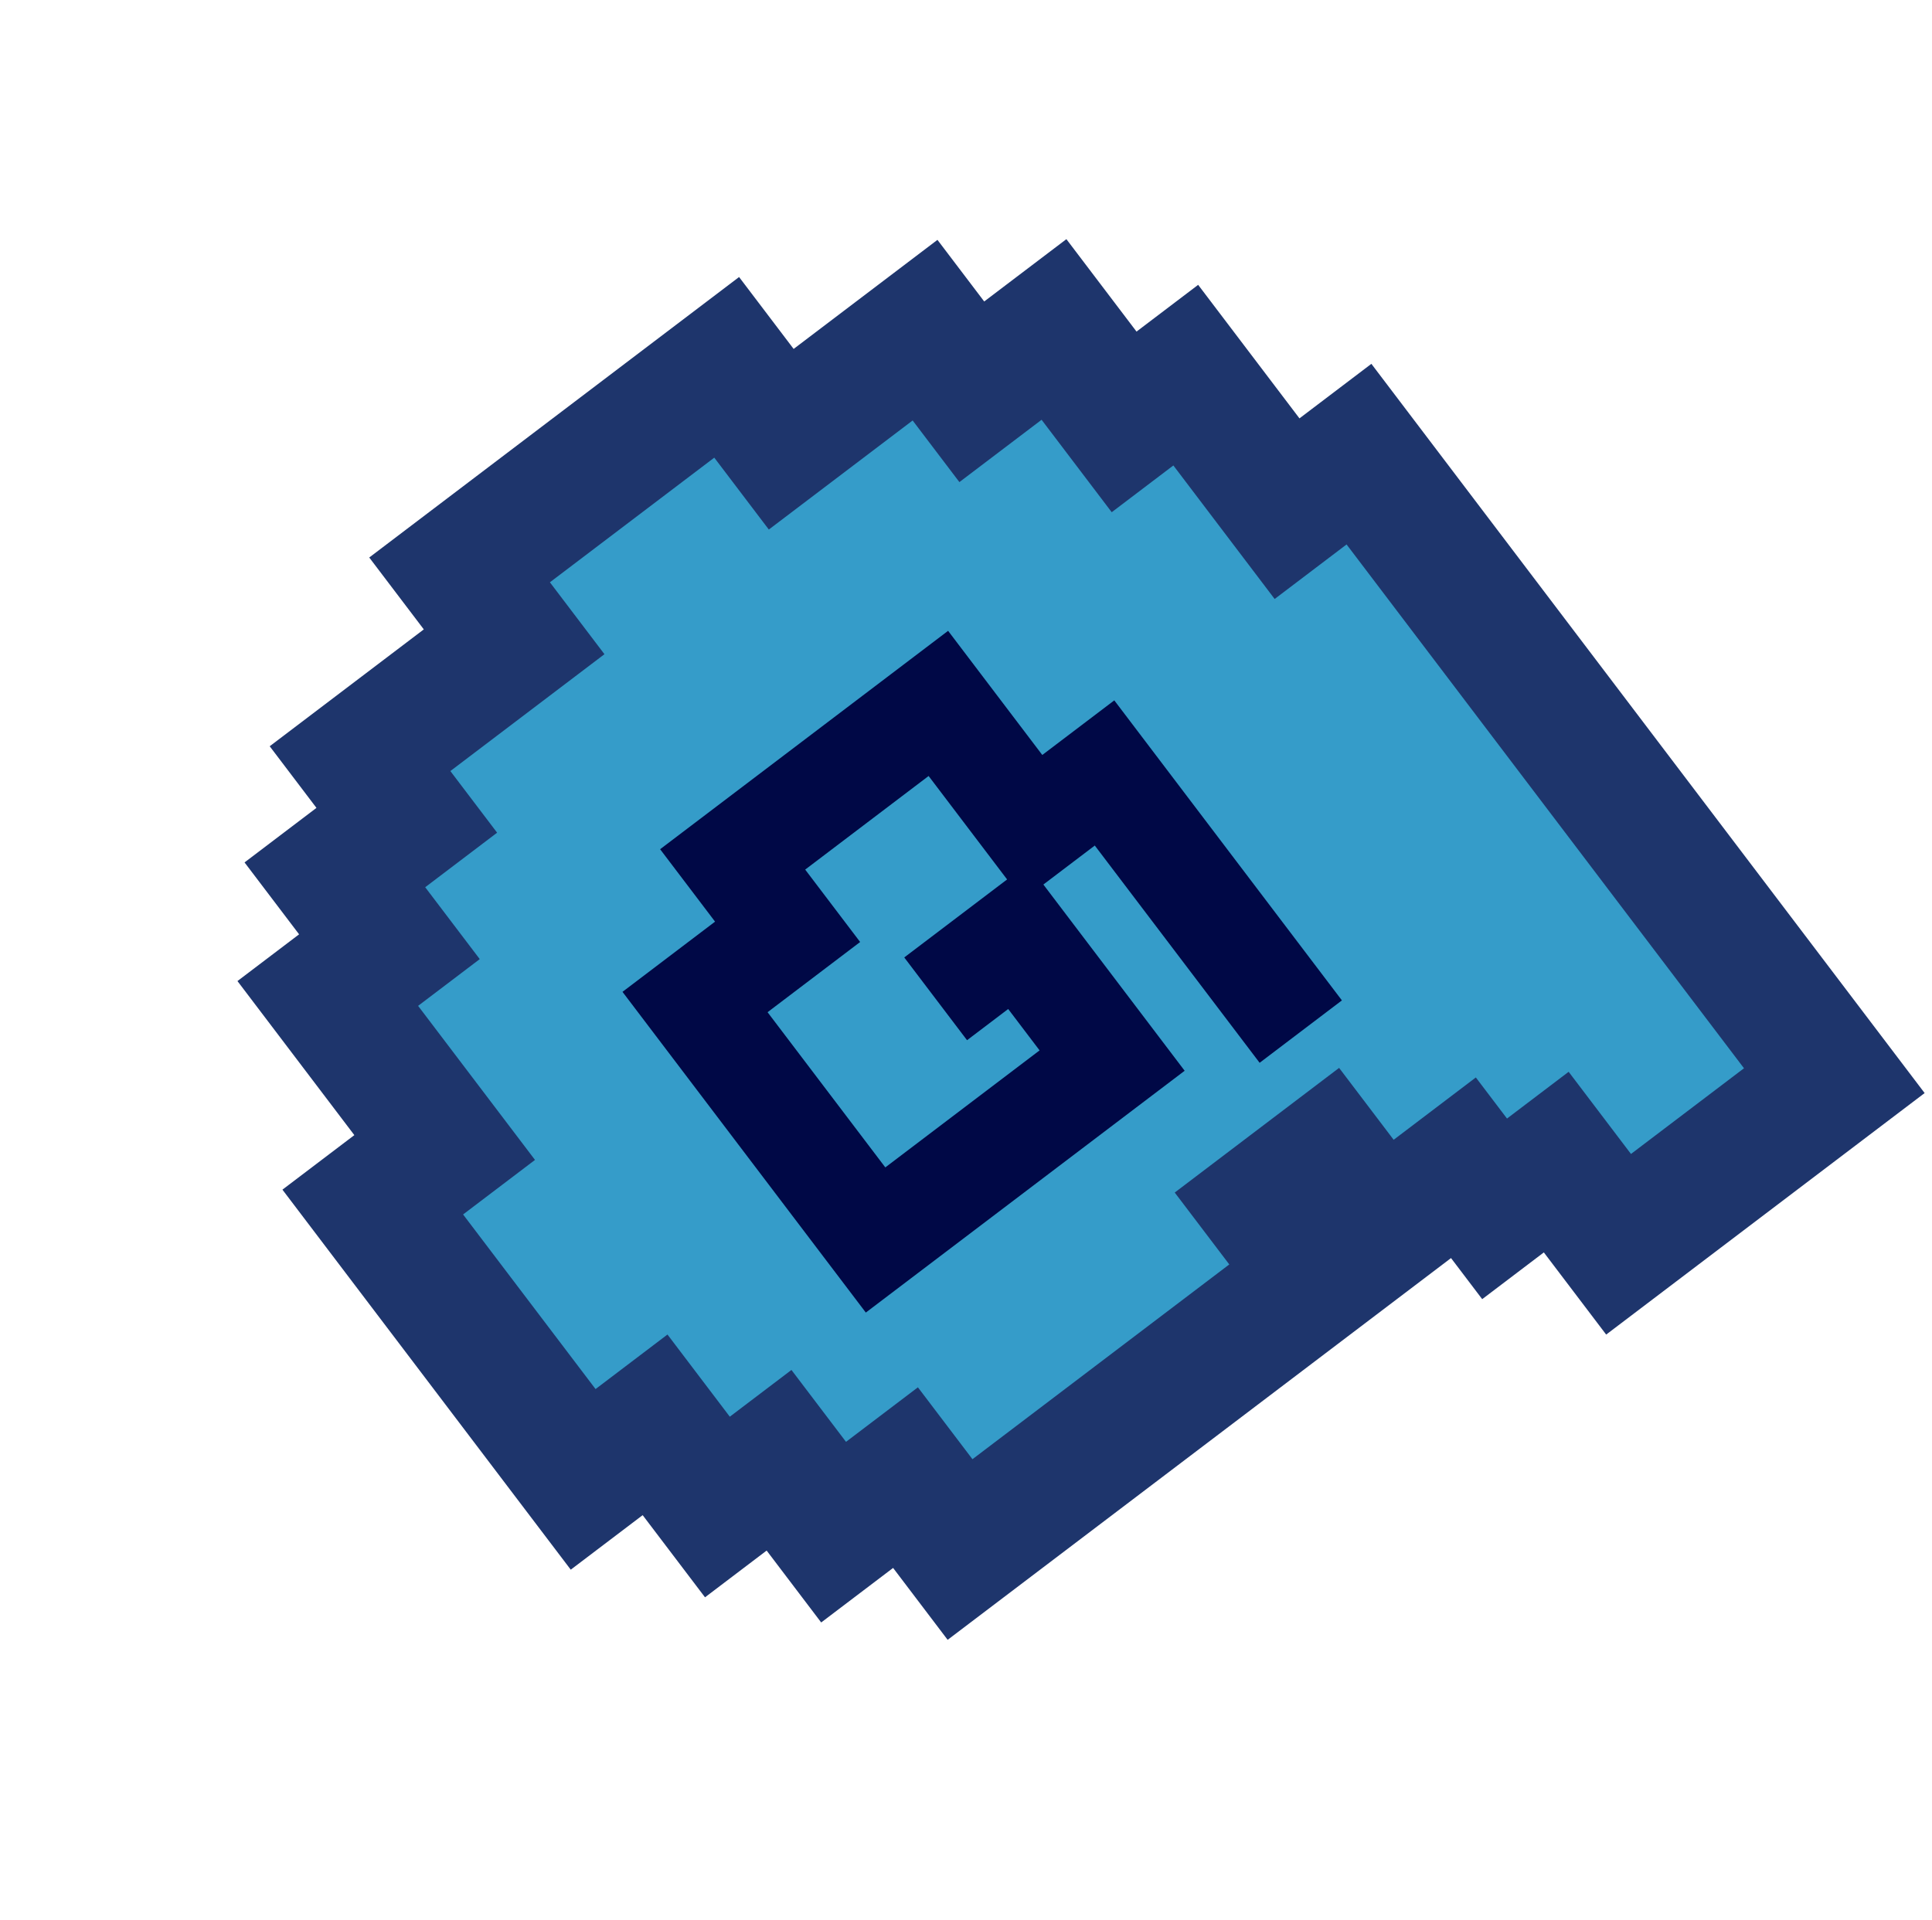 <svg width="170" height="169" viewBox="0 0 170 169" fill="none" xmlns="http://www.w3.org/2000/svg">
<path d="M119.214 40.44L160.599 94.999L141.817 109.246L136.389 102.091L131.023 106.162L128.309 102.584L121.154 108.011L116.405 101.751L111.038 105.821L115.787 112.082L84.483 135.827L79.734 129.567L73.473 134.316L68.724 128.055L63.358 132.126L57.93 124.97L51.669 129.719L33.352 105.57L39.612 100.821L29.436 87.405L34.802 83.335L30.053 77.074L36.314 72.325L32.243 66.958L45.659 56.782L40.91 50.521L64.165 32.882L68.914 39.142L81.436 29.644L85.506 35.011L92.662 29.583L98.767 37.633L104.134 33.562L112.954 45.189L119.214 40.44Z" fill="#359CC9"/>
<path fill-rule="evenodd" clip-rule="evenodd" d="M32.491 49.066L65.033 24.381L69.833 30.709L82.488 21.11L86.602 26.533L93.834 21.048L100.005 29.183L105.428 25.069L114.342 36.821L120.67 32.021L169.352 96.201L141.33 117.457L135.845 110.225L130.421 114.339L127.678 110.723L83.385 144.322L78.586 137.994L72.258 142.794L67.458 136.466L62.035 140.58L56.549 133.349L50.222 138.148L24.852 104.702L31.179 99.903L20.894 86.344L26.318 82.23L21.518 75.902L27.846 71.102L23.732 65.678L37.291 55.393L32.491 49.066ZM48.387 51.248L53.187 57.576L39.628 67.861L43.742 73.285L37.414 78.085L42.214 84.412L36.79 88.526L47.075 102.085L40.748 106.885L52.404 122.252L58.732 117.452L64.217 124.684L69.641 120.57L74.441 126.897L80.768 122.098L85.568 128.425L108.167 111.283L103.367 104.956L117.83 93.985L122.63 100.313L129.861 94.827L132.604 98.443L138.028 94.329L143.513 101.561L153.456 94.018L118.487 47.917L112.159 52.717L103.246 40.965L97.822 45.08L91.651 36.944L84.419 42.429L80.305 37.006L67.65 46.605L62.85 40.278L48.387 51.248Z" fill="#1E356C"/>
<path fill-rule="evenodd" clip-rule="evenodd" d="M58.085 74.74L83.425 55.519L91.713 66.445L98.048 61.64L118.077 88.045L110.837 93.537L96.333 74.416L91.808 77.848L104.24 94.238L76.185 115.519L54.774 87.293L62.919 81.114L58.085 74.74ZM70.85 76.533L75.685 82.906L67.54 89.085L77.9 102.743L91.475 92.445L88.712 88.803L85.092 91.549L79.567 84.265L88.617 77.4L81.71 68.295L70.85 76.533Z" fill="#000846"/>
</svg>
